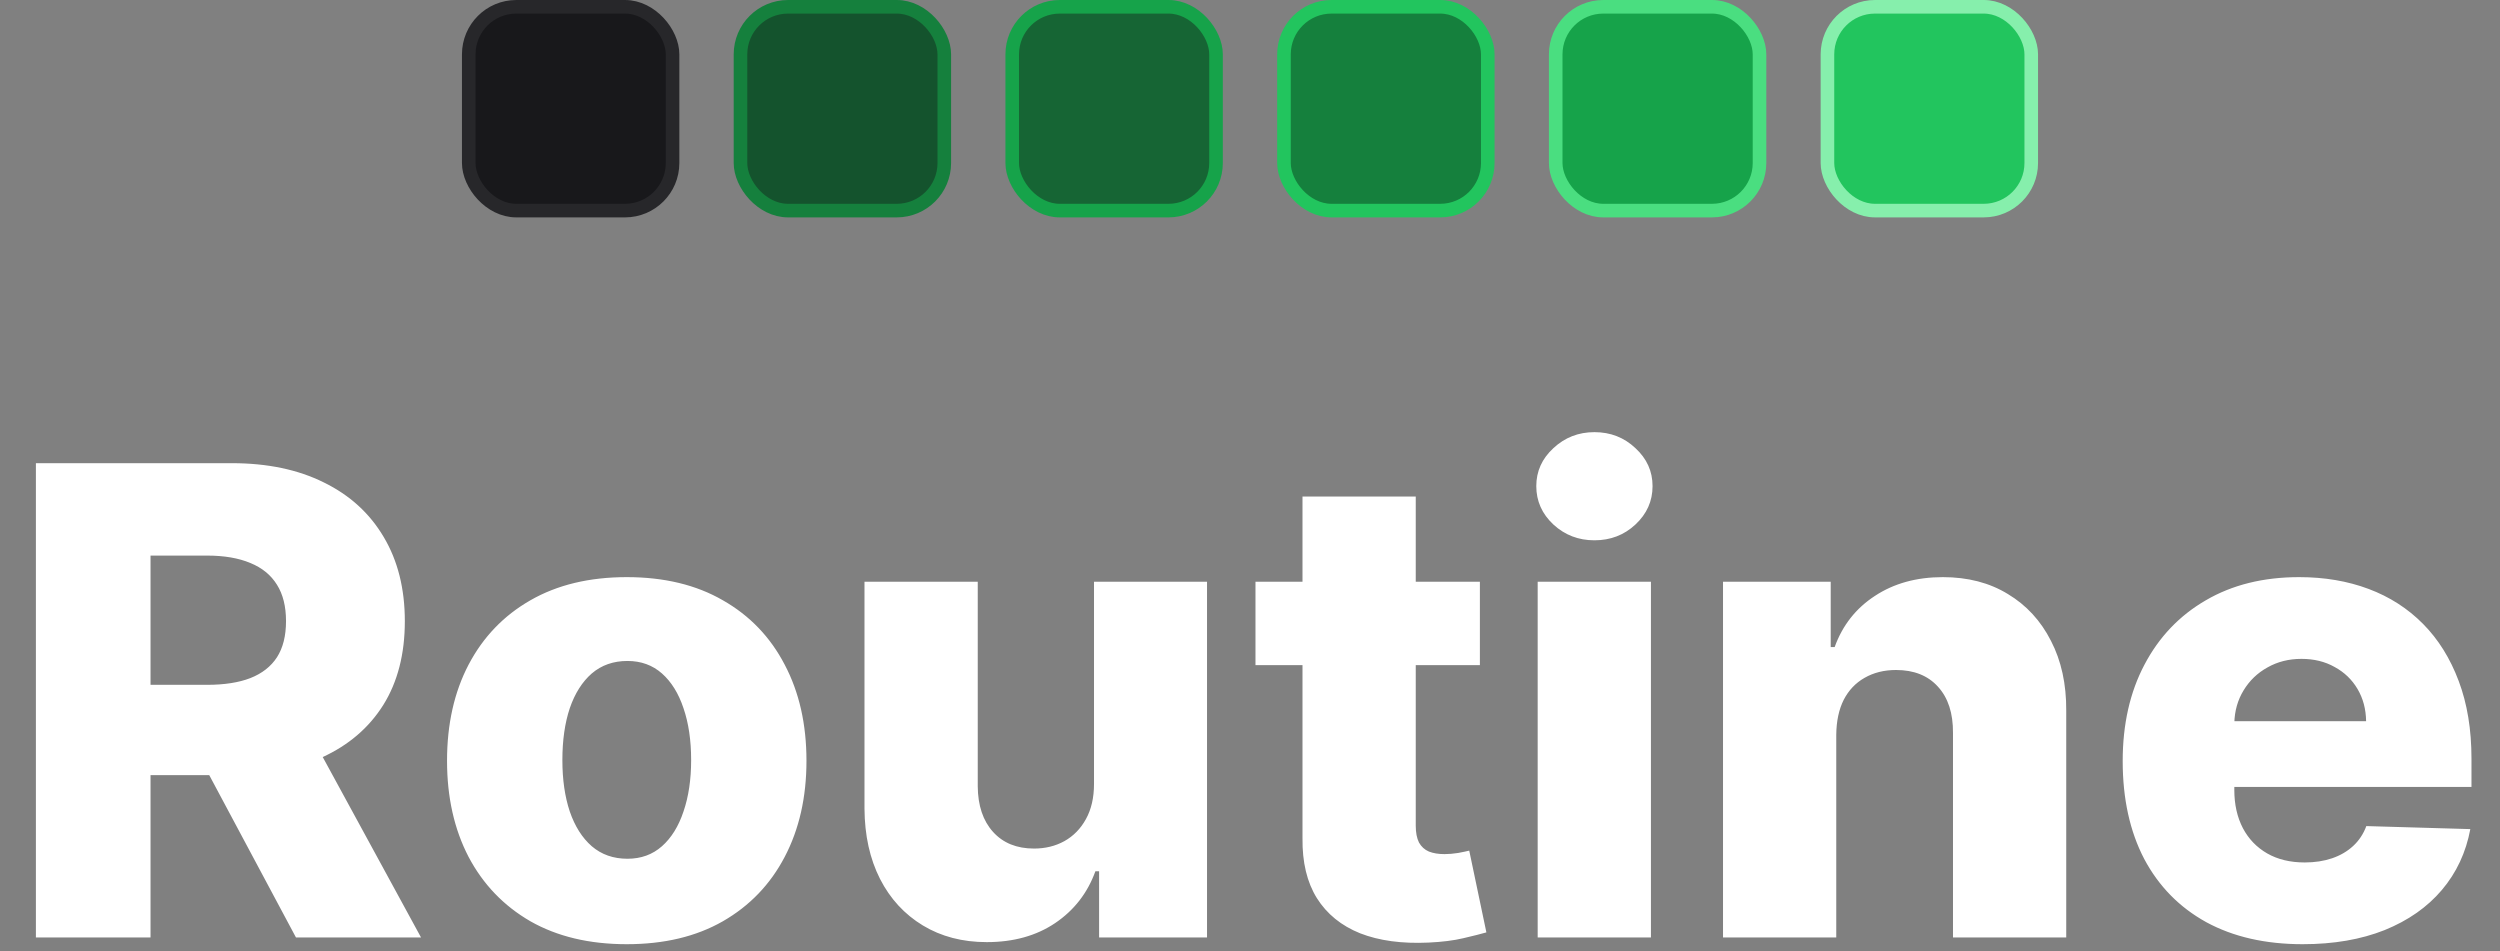<svg width="184" height="70" viewBox="0 0 184 70" fill="none" xmlns="http://www.w3.org/2000/svg">
<rect x="0" y="0" width="184" height="70" fill="#808080" stroke="none"/>
<rect x="34.5" y="0.5" width="15" height="15" rx="3.5" fill="#18181B" stroke="#27272A"/>
<rect x="54.5" y="0.5" width="15" height="15" rx="3.5" fill="#14532D" stroke="#15803D"/>
<rect x="74.5" y="0.5" width="15" height="15" rx="3.5" fill="#166534" stroke="#16A34A"/>
<rect x="94.5" y="0.5" width="15" height="15" rx="3.5" fill="#15803D" stroke="#22C55E"/>
<rect x="114.5" y="0.5" width="15" height="15" rx="3.5" fill="#16A34A" stroke="#4ADE80"/>
<rect x="134.5" y="0.5" width="15" height="15" rx="3.5" fill="#22C55E" stroke="#86EFAC"/>
<path d="M2.642 68.999V34.09H17.062C19.676 34.09 21.932 34.562 23.829 35.505C25.739 36.437 27.21 37.778 28.244 39.528C29.278 41.266 29.796 43.329 29.796 45.715C29.796 48.136 29.267 50.192 28.21 51.886C27.153 53.567 25.653 54.852 23.71 55.738C21.767 56.613 19.466 57.05 16.807 57.05H7.688V50.403H15.239C16.511 50.403 17.574 50.238 18.426 49.908C19.29 49.567 19.943 49.056 20.386 48.374C20.829 47.681 21.051 46.795 21.051 45.715C21.051 44.636 20.829 43.743 20.386 43.039C19.943 42.323 19.29 41.789 18.426 41.437C17.562 41.073 16.5 40.891 15.239 40.891H11.079V68.999H2.642ZM22.296 53.045L30.989 68.999H21.784L13.261 53.045H22.296ZM46.129 69.493C43.379 69.493 41.016 68.931 39.038 67.806C37.072 66.67 35.555 65.09 34.487 63.067C33.43 61.033 32.902 58.675 32.902 55.993C32.902 53.3 33.43 50.942 34.487 48.92C35.555 46.886 37.072 45.306 39.038 44.181C41.016 43.045 43.379 42.477 46.129 42.477C48.879 42.477 51.237 43.045 53.203 44.181C55.18 45.306 56.697 46.886 57.754 48.92C58.822 50.942 59.356 53.3 59.356 55.993C59.356 58.675 58.822 61.033 57.754 63.067C56.697 65.09 55.18 66.67 53.203 67.806C51.237 68.931 48.879 69.493 46.129 69.493ZM46.18 63.204C47.18 63.204 48.027 62.897 48.72 62.283C49.413 61.67 49.942 60.817 50.305 59.727C50.68 58.636 50.868 57.374 50.868 55.942C50.868 54.488 50.68 53.215 50.305 52.124C49.942 51.033 49.413 50.181 48.72 49.567C48.027 48.954 47.18 48.647 46.18 48.647C45.146 48.647 44.271 48.954 43.555 49.567C42.851 50.181 42.311 51.033 41.936 52.124C41.572 53.215 41.391 54.488 41.391 55.942C41.391 57.374 41.572 58.636 41.936 59.727C42.311 60.817 42.851 61.67 43.555 62.283C44.271 62.897 45.146 63.204 46.18 63.204ZM80.519 57.698V42.817H88.837V68.999H80.894V64.124H80.621C80.041 65.727 79.053 66.999 77.655 67.942C76.269 68.874 74.592 69.34 72.626 69.34C70.842 69.34 69.274 68.931 67.922 68.113C66.57 67.295 65.519 66.153 64.769 64.687C64.019 63.209 63.638 61.482 63.626 59.505V42.817H71.962V57.868C71.973 59.289 72.348 60.408 73.087 61.227C73.825 62.045 74.831 62.454 76.104 62.454C76.933 62.454 77.678 62.272 78.337 61.908C79.007 61.533 79.535 60.993 79.922 60.289C80.32 59.573 80.519 58.709 80.519 57.698ZM108.92 42.817V48.954H92.403V42.817H108.92ZM95.864 36.545H104.199V60.766C104.199 61.278 104.278 61.692 104.438 62.011C104.608 62.317 104.852 62.539 105.17 62.675C105.489 62.8 105.869 62.863 106.312 62.863C106.631 62.863 106.966 62.834 107.318 62.778C107.682 62.709 107.955 62.653 108.136 62.607L109.398 68.624C109 68.738 108.438 68.88 107.71 69.05C106.994 69.221 106.136 69.329 105.136 69.374C103.182 69.465 101.506 69.238 100.108 68.692C98.722 68.136 97.659 67.272 96.921 66.102C96.193 64.931 95.841 63.459 95.864 61.687V36.545ZM113.173 68.999V42.817H121.509V68.999H113.173ZM117.349 39.766C116.179 39.766 115.173 39.38 114.332 38.607C113.491 37.823 113.071 36.88 113.071 35.778C113.071 34.687 113.491 33.755 114.332 32.982C115.173 32.198 116.179 31.806 117.349 31.806C118.531 31.806 119.537 32.198 120.366 32.982C121.207 33.755 121.628 34.687 121.628 35.778C121.628 36.88 121.207 37.823 120.366 38.607C119.537 39.38 118.531 39.766 117.349 39.766ZM135.149 54.067V68.999H126.814V42.817H134.74V47.624H135.03C135.609 46.022 136.598 44.766 137.996 43.857C139.393 42.937 141.058 42.477 142.99 42.477C144.831 42.477 146.428 42.891 147.78 43.721C149.143 44.539 150.2 45.687 150.95 47.164C151.712 48.63 152.087 50.346 152.075 52.312V68.999H143.74V53.948C143.751 52.493 143.382 51.357 142.632 50.539C141.893 49.721 140.865 49.312 139.547 49.312C138.672 49.312 137.899 49.505 137.229 49.891C136.57 50.266 136.058 50.806 135.695 51.511C135.342 52.215 135.161 53.067 135.149 54.067ZM169.474 69.493C166.736 69.493 164.372 68.954 162.384 67.874C160.406 66.783 158.884 65.232 157.815 63.221C156.759 61.198 156.23 58.795 156.23 56.011C156.23 53.306 156.764 50.942 157.832 48.92C158.901 46.886 160.406 45.306 162.349 44.181C164.293 43.045 166.582 42.477 169.219 42.477C171.082 42.477 172.787 42.766 174.332 43.346C175.878 43.925 177.213 44.783 178.338 45.92C179.463 47.056 180.338 48.459 180.963 50.13C181.588 51.789 181.901 53.692 181.901 55.84V57.92H159.145V53.079H174.145C174.134 52.192 173.923 51.403 173.514 50.709C173.105 50.016 172.543 49.477 171.827 49.09C171.122 48.692 170.31 48.493 169.389 48.493C168.457 48.493 167.622 48.704 166.884 49.124C166.145 49.533 165.56 50.096 165.128 50.812C164.696 51.516 164.469 52.317 164.446 53.215V58.141C164.446 59.209 164.656 60.147 165.077 60.954C165.497 61.749 166.094 62.368 166.866 62.812C167.639 63.255 168.56 63.477 169.628 63.477C170.366 63.477 171.037 63.374 171.639 63.17C172.241 62.965 172.759 62.664 173.19 62.266C173.622 61.868 173.946 61.38 174.162 60.8L181.815 61.022C181.497 62.738 180.798 64.232 179.719 65.505C178.651 66.766 177.247 67.749 175.509 68.454C173.77 69.147 171.759 69.493 169.474 69.493Z" fill="white"/>
</svg>
